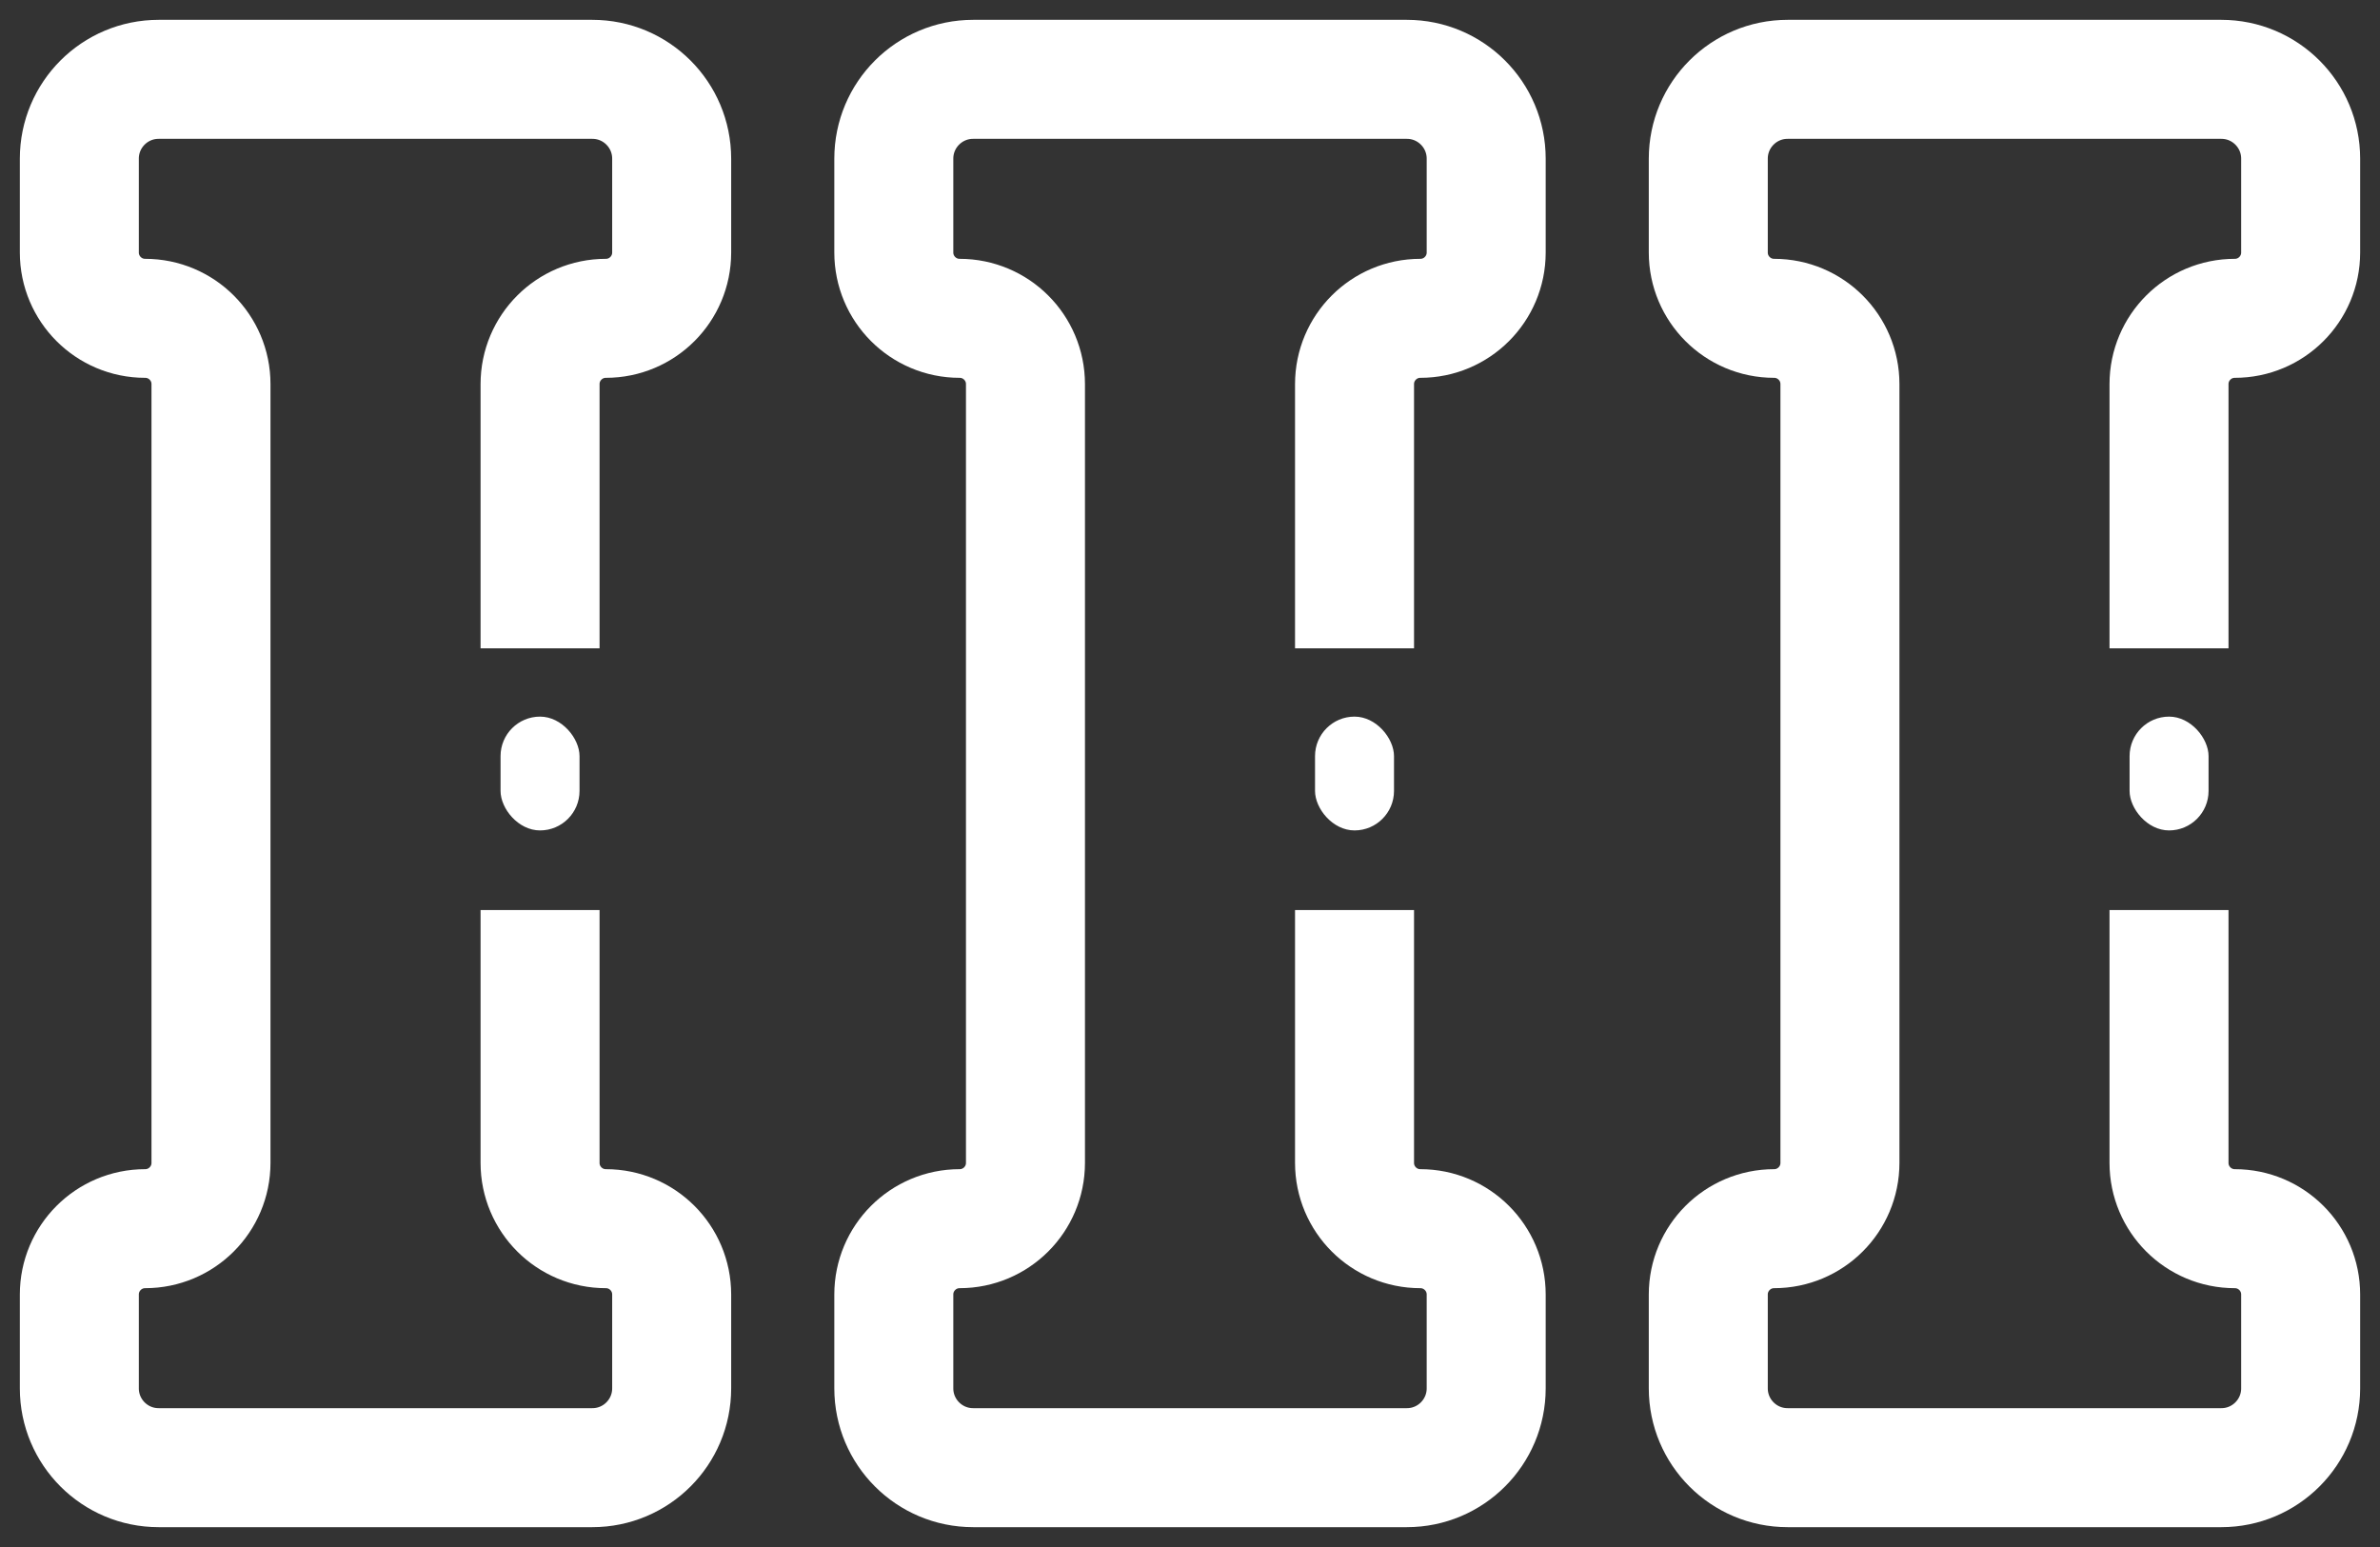 <svg width="60" height="39" viewBox="0 0 60 39" fill="none" xmlns="http://www.w3.org/2000/svg">
<rect x="0" y="0" width="60" height="39" fill="#333333" stroke="none"/>
<path d="M13.615 16.344V9.684C13.615 8.767 14.358 8.025 15.274 8.025V8.025C16.191 8.025 16.933 7.282 16.933 6.365V4C16.933 2.895 16.038 2 14.933 2H4C2.895 2 2 2.895 2 4V6.365C2 7.282 2.743 8.025 3.659 8.025V8.025C4.576 8.025 5.319 8.767 5.319 9.684V29.316C5.319 30.233 4.576 30.975 3.659 30.975V30.975C2.743 30.975 2 31.718 2 32.635V35C2 36.105 2.895 37 4 37H14.933C16.038 37 16.933 36.105 16.933 35V32.635C16.933 31.718 16.191 30.975 15.274 30.975V30.975C14.358 30.975 13.615 30.233 13.615 29.316V22.943" stroke="white" stroke-width="3"/>
<rect x="12.619" y="18.066" width="1.991" height="2.869" rx="0.996" fill="white"/>
<path d="M34.148 16.344V9.684C34.148 8.767 34.891 8.025 35.807 8.025V8.025C36.724 8.025 37.467 7.282 37.467 6.365V4C37.467 2.895 36.571 2 35.467 2H24.533C23.429 2 22.533 2.895 22.533 4V6.365C22.533 7.282 23.276 8.025 24.192 8.025V8.025C25.109 8.025 25.852 8.767 25.852 9.684V29.316C25.852 30.233 25.109 30.975 24.192 30.975V30.975C23.276 30.975 22.533 31.718 22.533 32.635V35C22.533 36.105 23.429 37 24.533 37H35.467C36.571 37 37.467 36.105 37.467 35V32.635C37.467 31.718 36.724 30.975 35.807 30.975V30.975C34.891 30.975 34.148 30.233 34.148 29.316V22.943" stroke="white" stroke-width="3"/>
<rect x="33.152" y="18.066" width="1.991" height="2.869" rx="0.996" fill="white"/>
<path d="M54.681 16.344V9.684C54.681 8.767 55.424 8.025 56.34 8.025V8.025C57.257 8.025 58 7.282 58 6.365V4C58 2.895 57.104 2 56 2H45.066C43.962 2 43.066 2.895 43.066 4V6.365C43.066 7.282 43.809 8.025 44.726 8.025V8.025C45.642 8.025 46.385 8.767 46.385 9.684V29.316C46.385 30.233 45.642 30.975 44.726 30.975V30.975C43.809 30.975 43.066 31.718 43.066 32.635V35C43.066 36.105 43.962 37 45.066 37H56C57.104 37 58 36.105 58 35V32.635C58 31.718 57.257 30.975 56.34 30.975V30.975C55.424 30.975 54.681 30.233 54.681 29.316V22.943" stroke="white" stroke-width="3"/>
<rect x="53.687" y="18.066" width="1.991" height="2.869" rx="0.996" fill="white"/>
</svg>
